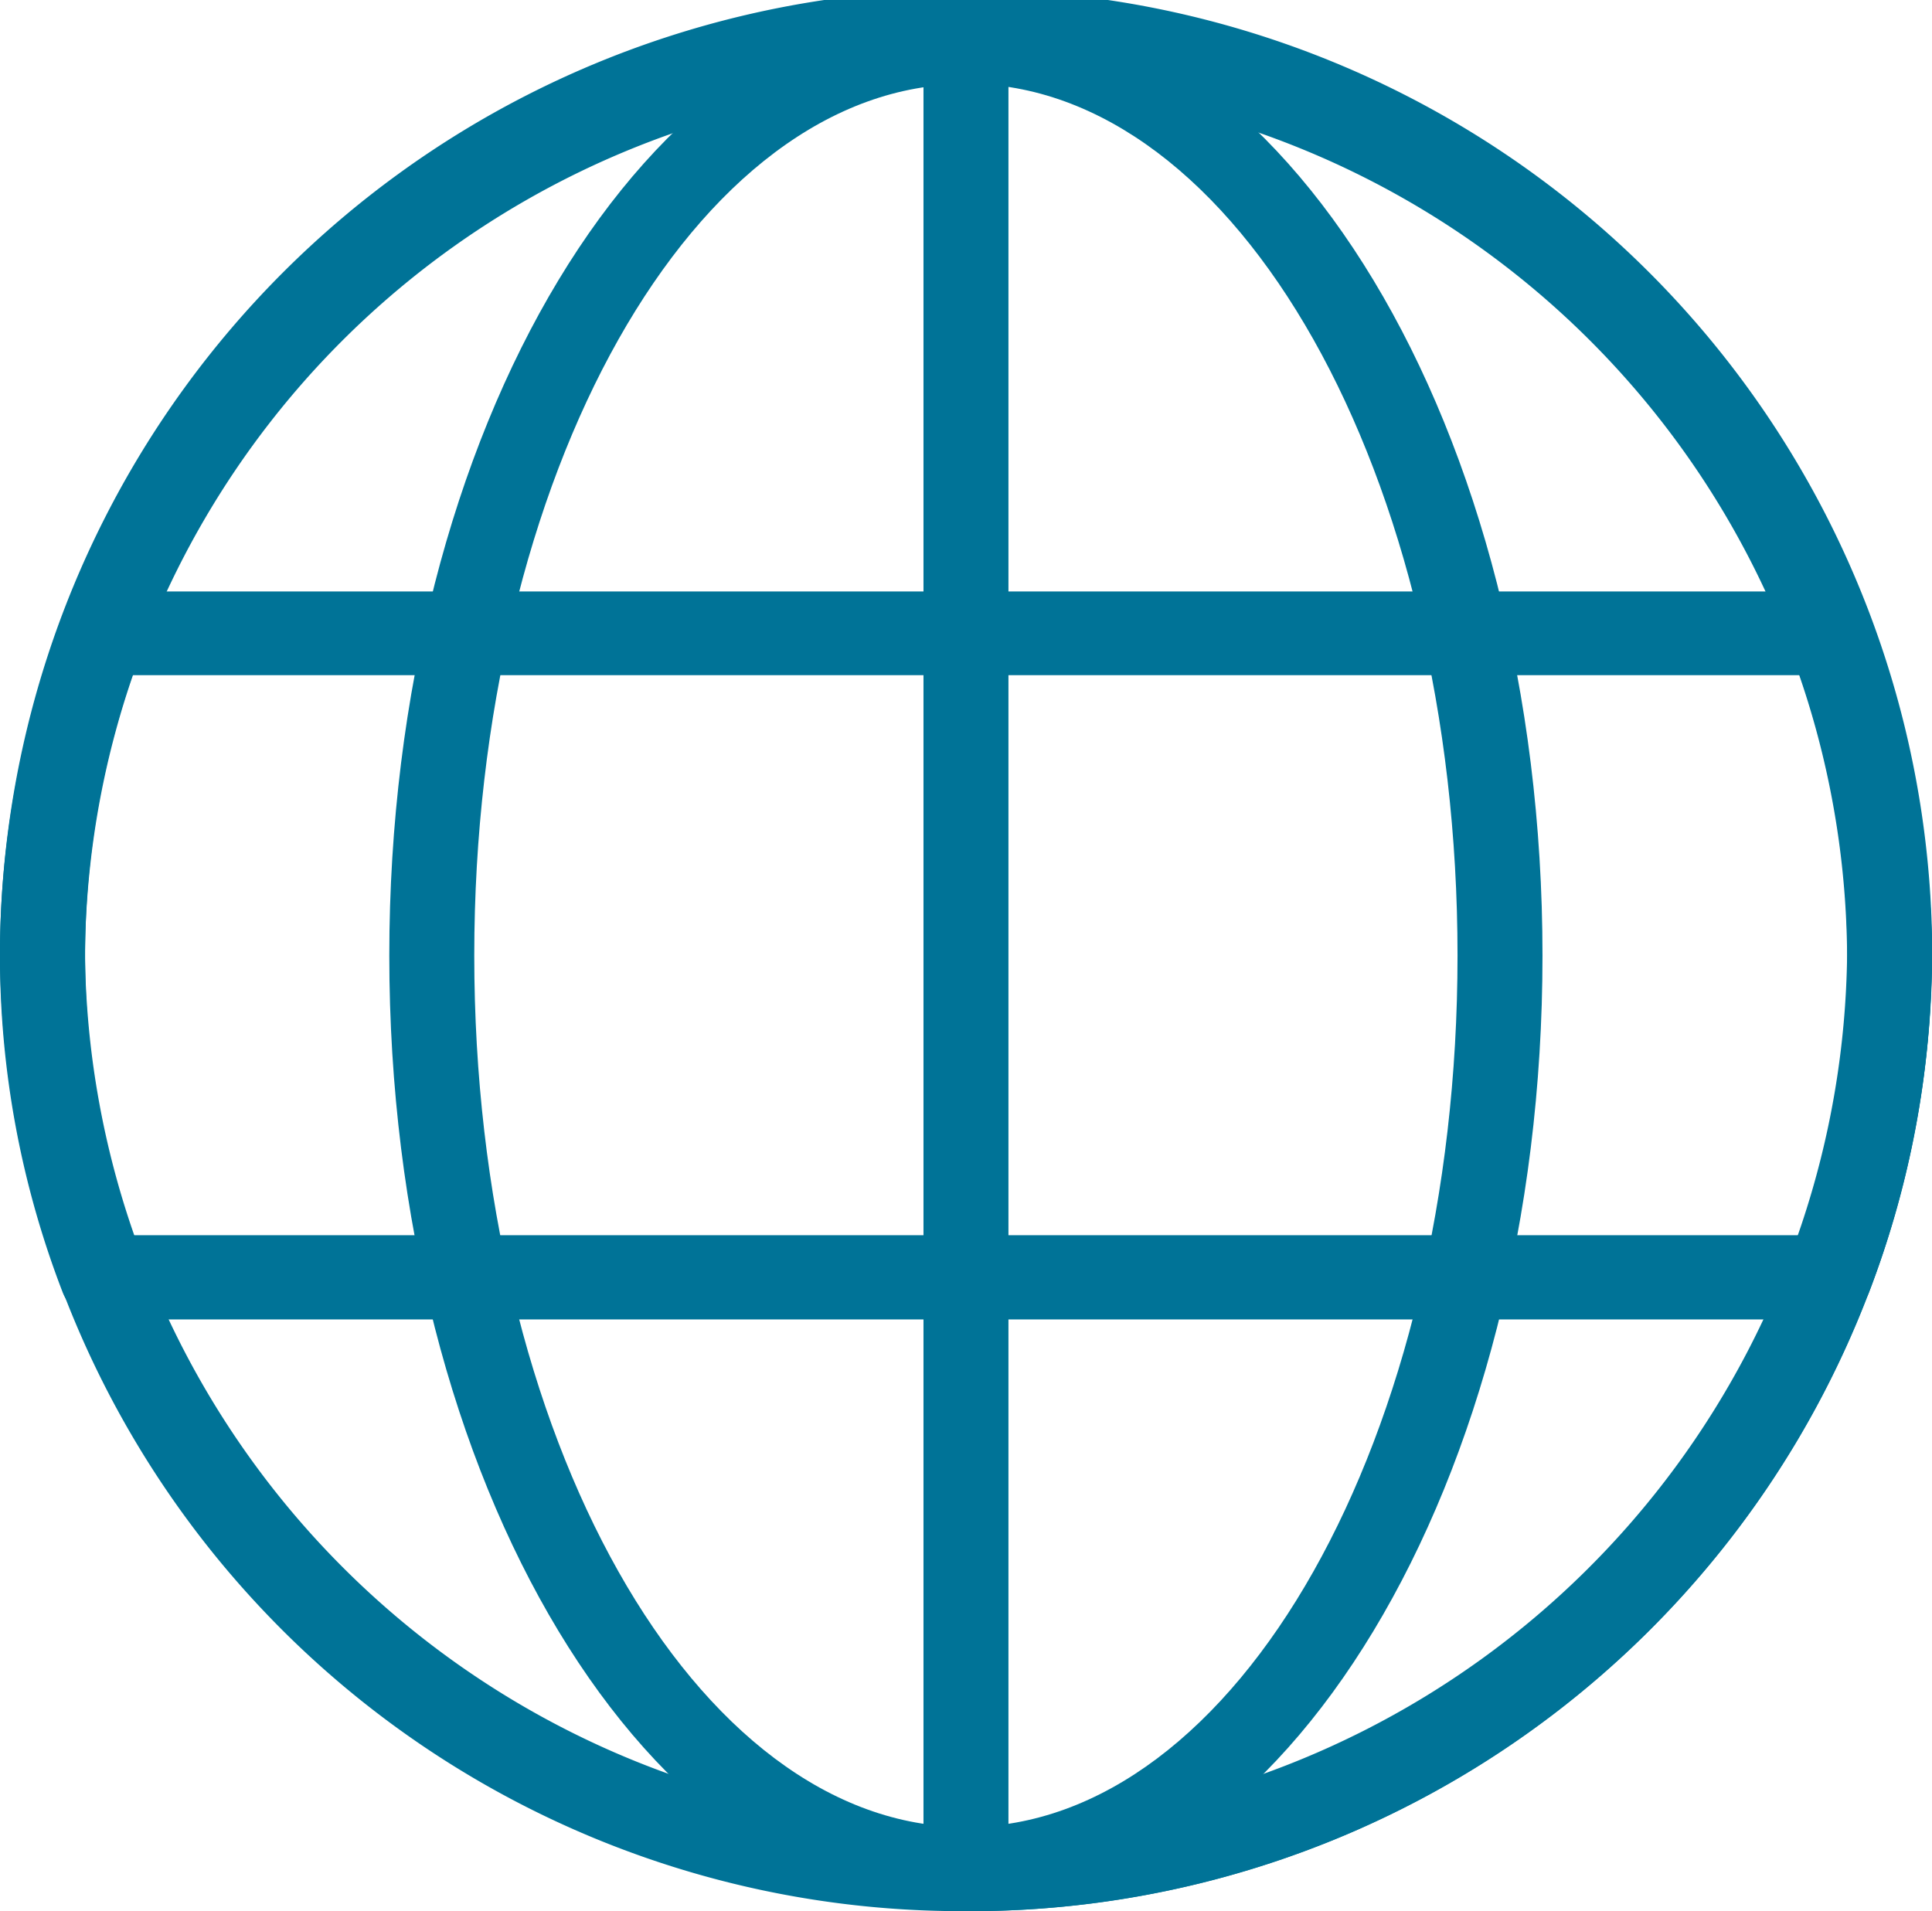 <svg xmlns="http://www.w3.org/2000/svg" width="27.697" height="27.398" viewBox="0 0 27.697 27.398">
  <g id="Page_1" data-name="Page 1" transform="translate(0 -0.301)">
    <path id="Fill_1" data-name="Fill 1" d="M13.847,27.4A13.789,13.789,0,0,1,0,13.7a13.849,13.849,0,0,1,27.7,0A13.79,13.79,0,0,1,13.847,27.4Zm0-26.194A12.577,12.577,0,0,0,1.218,13.7a12.632,12.632,0,0,0,25.262,0A12.578,12.578,0,0,0,13.847,1.2Z" transform="translate(0 0.301)" fill="#007397"/>
    <path id="Fill_3" data-name="Fill 3" d="M8.267,27.4C3.709,27.4,0,21.253,0,13.7S3.709,0,8.267,0s8.265,6.145,8.265,13.7S12.825,27.4,8.267,27.4Zm0-26.194C4.38,1.2,1.218,6.809,1.218,13.7S4.38,26.194,8.267,26.194s7.047-5.605,7.047-12.495S12.153,1.2,8.267,1.2Z" transform="translate(5.581 0.301)" fill="#007397"/>
    <path id="Fill_5" data-name="Fill 5" d="M.608,27.4A.606.606,0,0,1,0,26.8V.6A.606.606,0,0,1,.608,0,13.79,13.79,0,0,1,14.458,13.7,13.79,13.79,0,0,1,.608,27.4ZM1.218,1.219V26.18a12.489,12.489,0,0,0,0-24.961Z" transform="translate(13.239 0.301)" fill="#007397"/>
    <path id="Fill_8" data-name="Fill 8" d="M26.224,10.437H1.468a.611.611,0,0,1-.57-.39A13.407,13.407,0,0,1,.9.389.612.612,0,0,1,1.472,0H26.224a.614.614,0,0,1,.57.389,13.524,13.524,0,0,1,.9,4.83,13.507,13.507,0,0,1-.9,4.829A.613.613,0,0,1,26.224,10.437ZM1.9,1.2a12.191,12.191,0,0,0,0,8.029H25.8a12.123,12.123,0,0,0,0-8.029H1.9Z" transform="translate(0 8.781)" fill="#007397"/>
  </g>
</svg>
